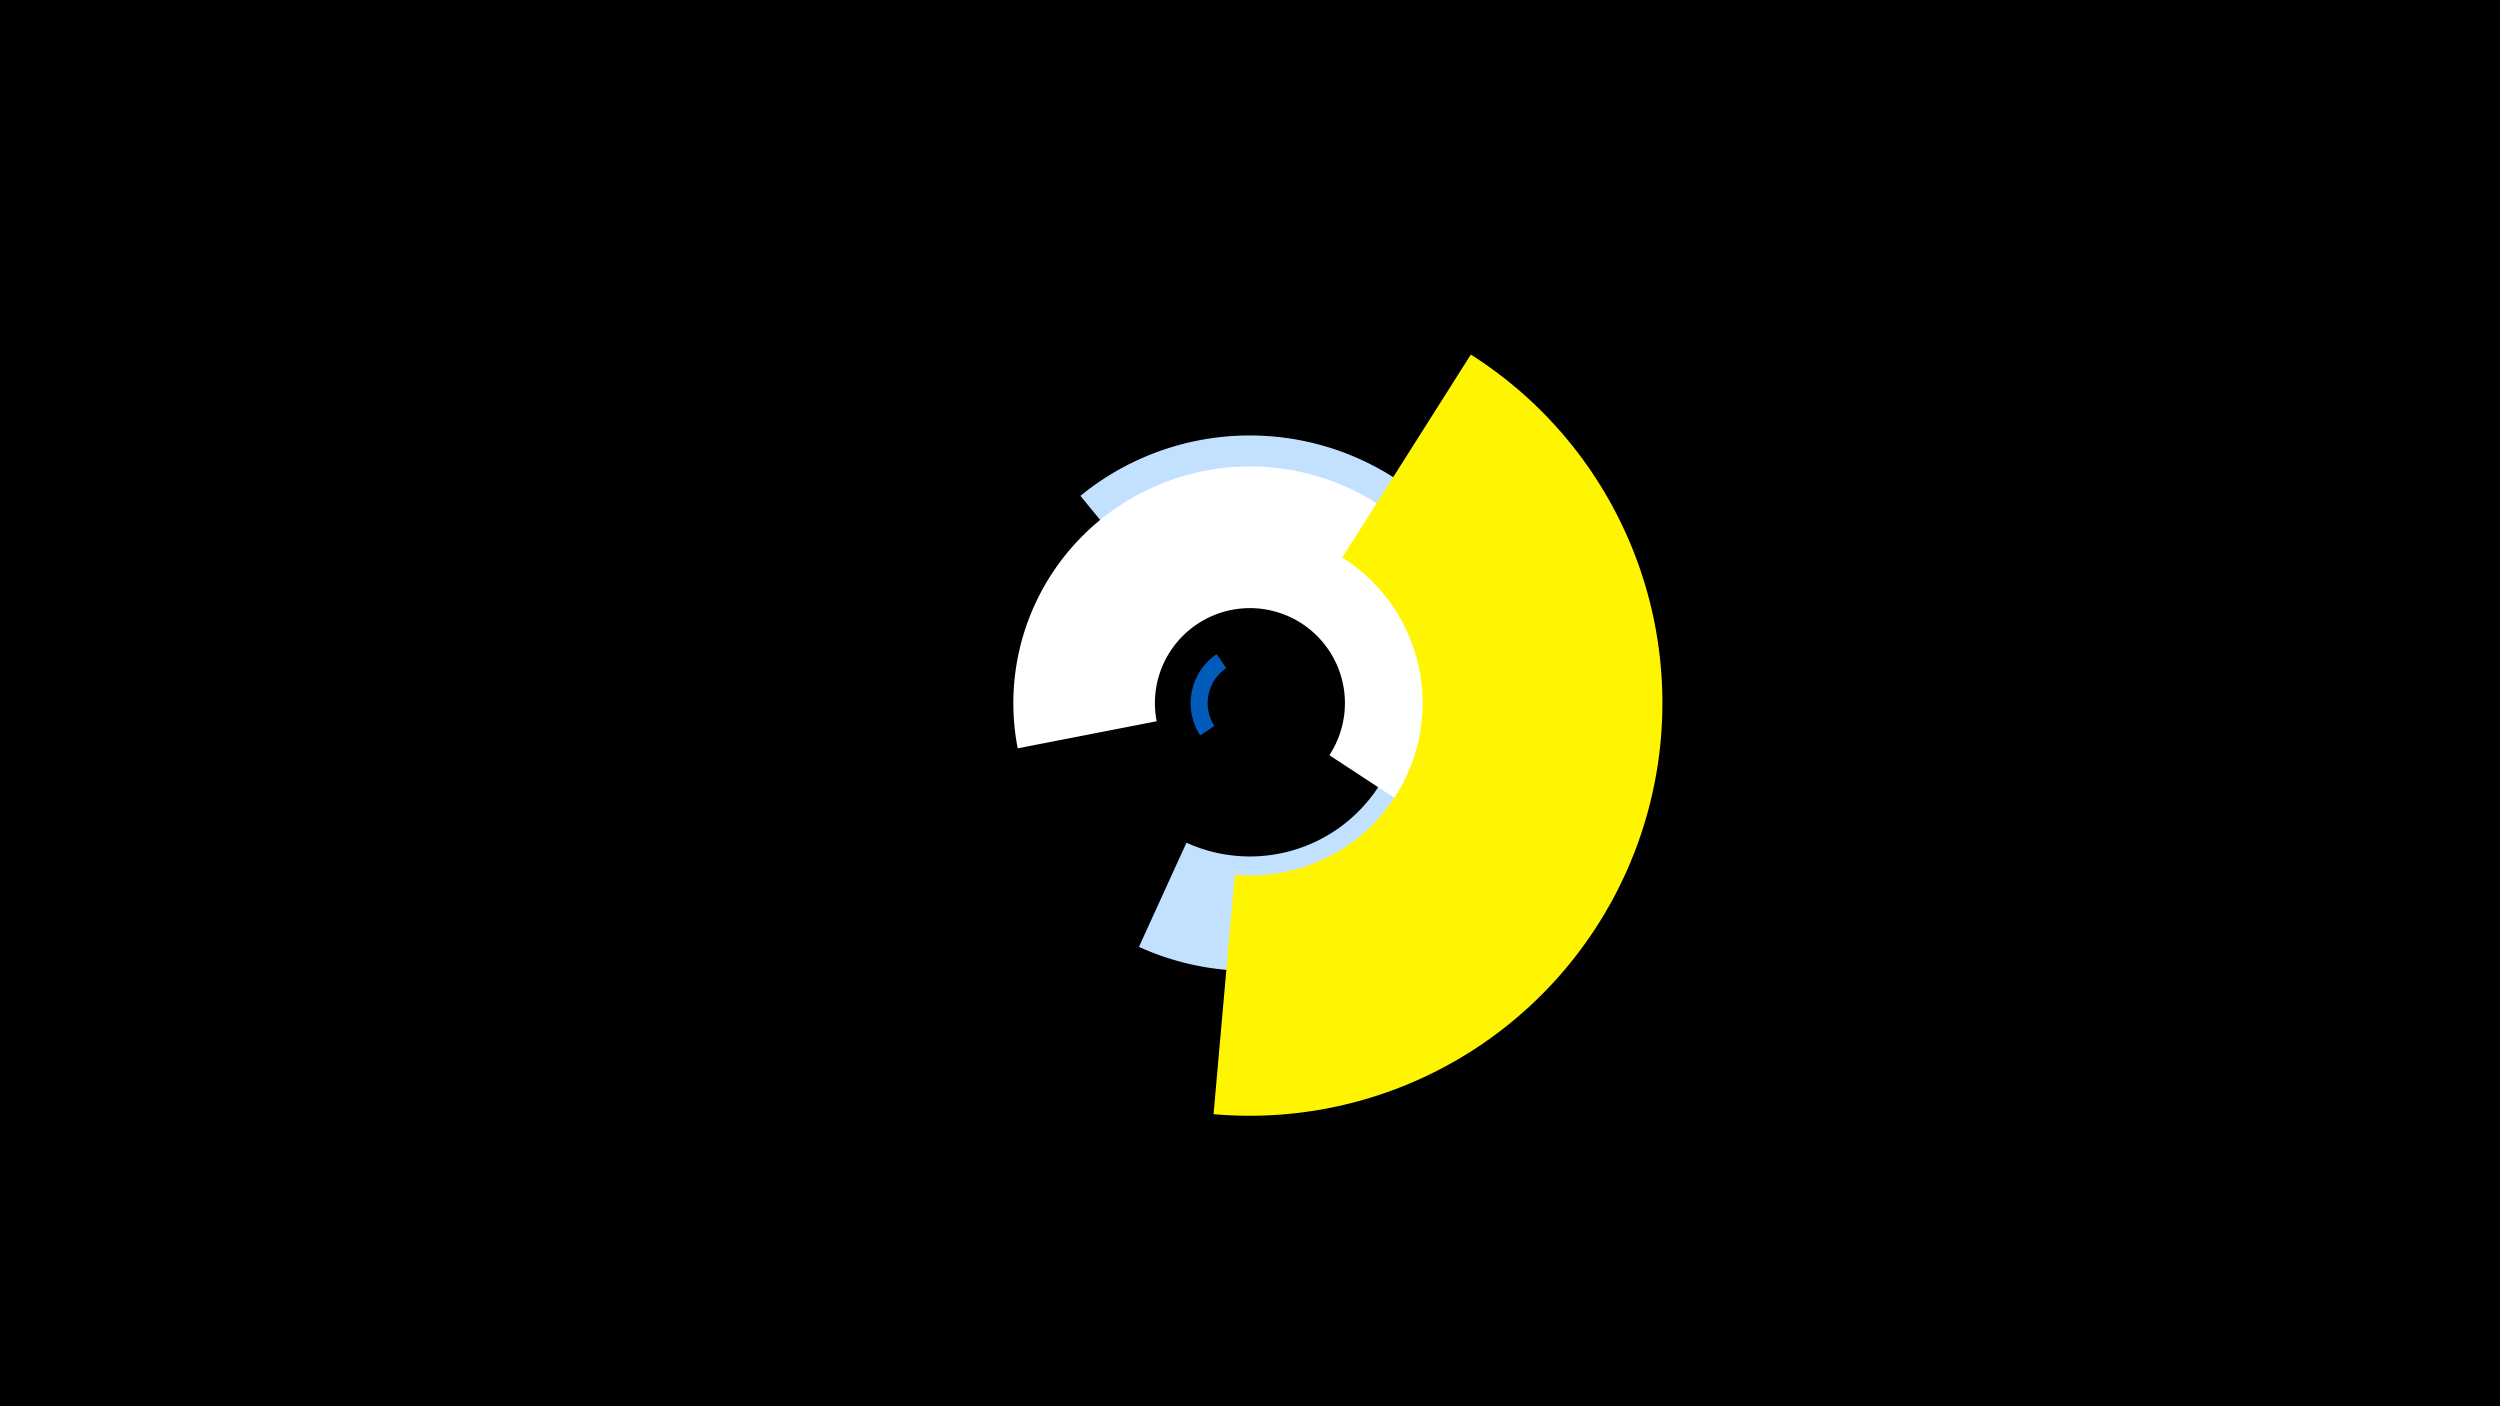 <svg width="1200" height="675" viewBox="-500 -500 1200 675" xmlns="http://www.w3.org/2000/svg"><title>19260-10154411040</title><path d="M-500-500h1200v675h-1200z" fill="#000"/><path d="M18.6-262a128.5 128.5 0 1 1 28.1 216.5l22.8-50a73.6 73.6 0 1 0-16.1-124z" fill="#c2e1ff"/><path d="M-11.5-140.8a113.6 113.6 0 1 1 206.5 40.6l-56.9-37.3a45.6 45.6 0 1 0-82.9-16.3z" fill="#fff"/><path d="M76.1-147a28.4 28.4 0 0 1 7.9-39l4.6 6.7a20.3 20.3 0 0 0-5.7 27.8z" fill="#005bbb"/><path d="M206-329.8a198.1 198.1 0 0 1-123.5 364.6l10.2-114.9a82.7 82.7 0 0 0 51.6-152.3z" fill="#fff500"/></svg>
